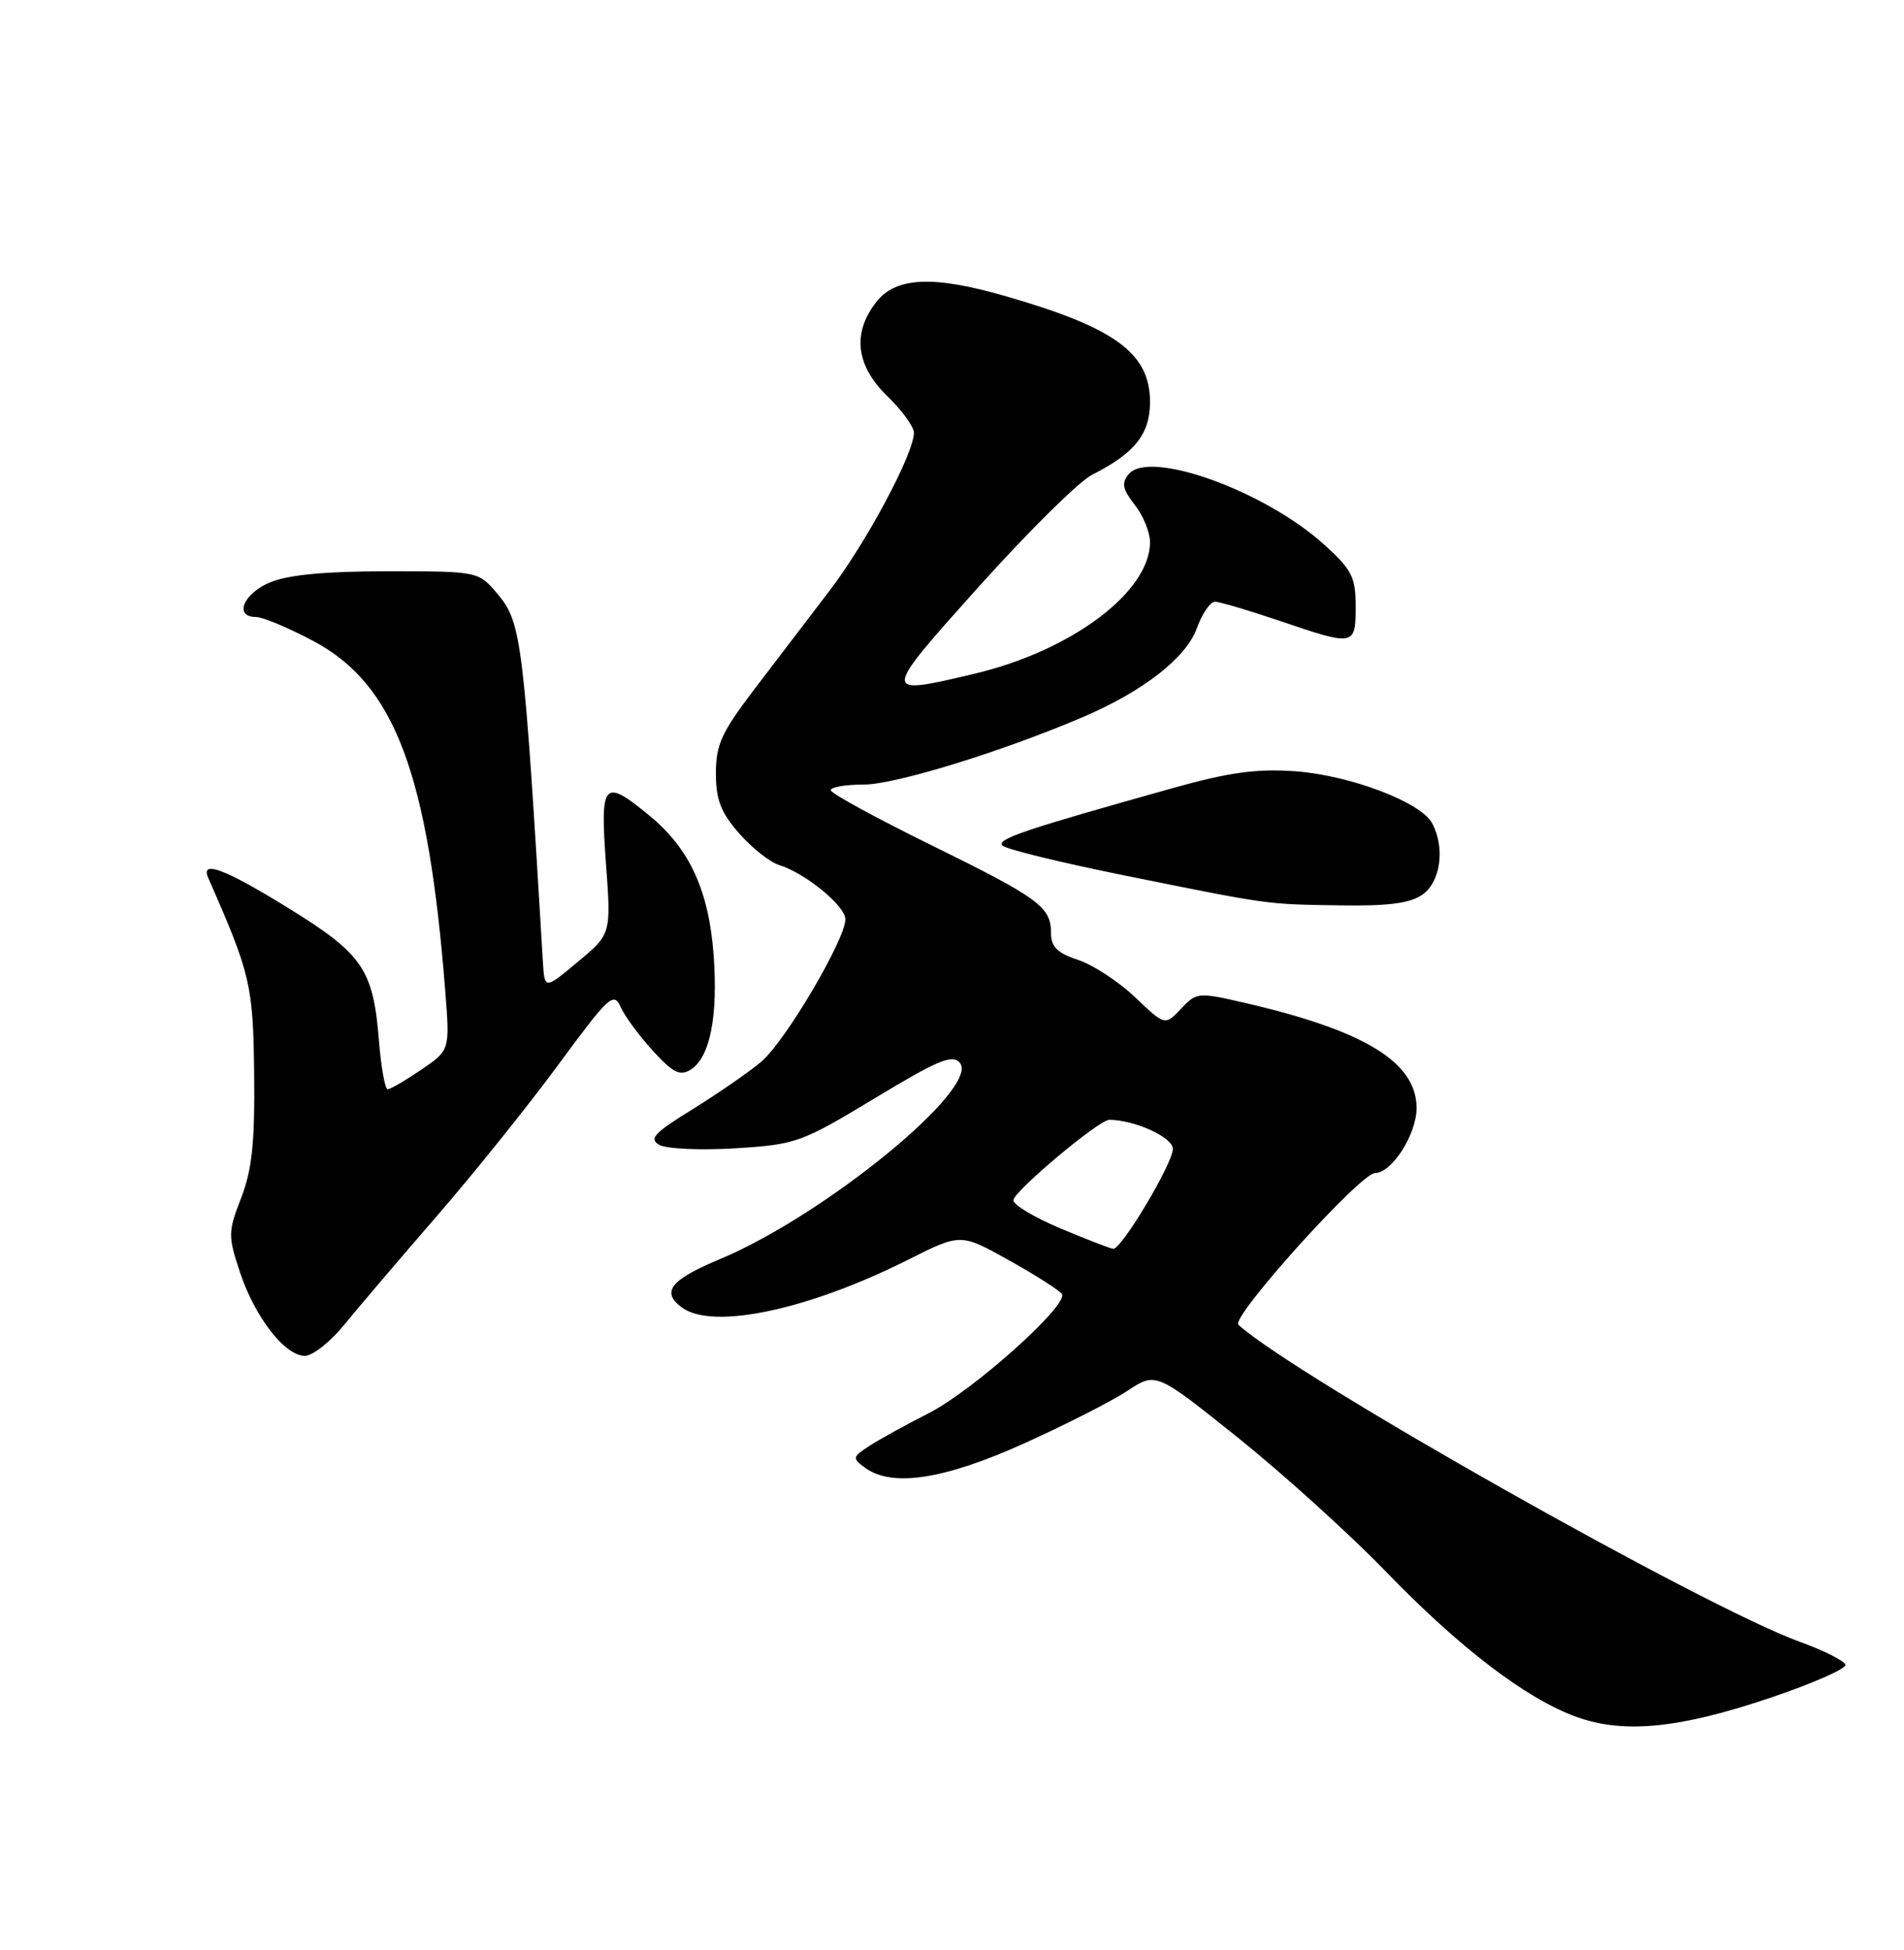 <?xml version="1.0" encoding="UTF-8" standalone="no"?>
<!DOCTYPE svg PUBLIC "-//W3C//DTD SVG 1.1//EN" "http://www.w3.org/Graphics/SVG/1.1/DTD/svg11.dtd" >
<svg xmlns="http://www.w3.org/2000/svg" xmlns:xlink="http://www.w3.org/1999/xlink" version="1.1" viewBox="0 0 250 256">
 <g >
 <path fill="currentColor"
d=" M 232.56 222.85 C 238.03 221.00 242.42 219.07 242.31 218.56 C 242.21 218.06 239.50 216.69 236.29 215.53 C 223.70 210.97 170.13 180.72 162.60 173.92 C 161.55 172.96 178.63 154.00 180.55 154.00 C 182.75 154.00 186.00 148.91 186.00 145.47 C 186.00 139.44 179.16 135.27 163.32 131.63 C 157.33 130.25 157.09 130.28 155.06 132.44 C 152.97 134.66 152.97 134.66 149.05 130.93 C 146.89 128.87 143.52 126.67 141.56 126.02 C 138.82 125.12 138.00 124.30 138.00 122.49 C 138.00 119.05 136.44 117.91 122.13 110.88 C 115.00 107.37 109.12 104.16 109.08 103.75 C 109.04 103.34 110.98 103.00 113.40 103.00 C 117.56 103.00 131.64 98.66 142.30 94.09 C 150.15 90.72 155.74 86.35 157.14 82.50 C 157.83 80.57 158.91 79.00 159.53 79.00 C 160.14 79.00 163.96 80.13 168.00 81.50 C 177.87 84.86 178.00 84.83 178.00 79.62 C 178.00 75.75 177.51 74.79 173.87 71.50 C 166.04 64.42 150.92 58.98 148.20 62.25 C 147.23 63.43 147.39 64.22 148.99 66.27 C 150.10 67.67 151.00 69.88 151.00 71.18 C 151.00 77.72 140.66 85.45 127.91 88.46 C 115.67 91.35 115.67 91.35 128.58 76.95 C 135.02 69.78 141.68 63.20 143.39 62.33 C 148.99 59.51 151.00 56.98 151.00 52.78 C 151.00 46.37 146.43 43.02 132.00 38.87 C 122.53 36.14 117.65 36.36 115.07 39.63 C 111.87 43.71 112.37 47.99 116.50 52.00 C 118.43 53.87 120.00 56.03 120.00 56.80 C 120.00 59.54 113.80 71.16 108.93 77.54 C 106.22 81.09 101.75 86.95 99.00 90.55 C 94.75 96.13 94.00 97.76 94.00 101.52 C 94.00 105.01 94.64 106.65 97.06 109.42 C 98.75 111.34 101.11 113.20 102.31 113.57 C 105.71 114.60 111.00 118.93 111.00 120.68 C 111.00 123.35 103.09 136.75 99.95 139.39 C 98.31 140.77 94.25 143.57 90.93 145.63 C 85.87 148.75 85.16 149.51 86.59 150.31 C 87.53 150.83 92.02 151.03 96.57 150.75 C 104.55 150.25 105.20 150.01 114.86 144.18 C 123.17 139.16 125.06 138.37 126.03 139.53 C 128.74 142.81 108.28 159.55 94.53 165.30 C 88.00 168.03 86.76 169.62 89.55 171.66 C 93.61 174.63 106.16 171.96 119.32 165.34 C 126.14 161.91 126.14 161.91 132.53 165.48 C 136.04 167.44 139.15 169.43 139.43 169.89 C 140.32 171.33 127.72 182.60 121.97 185.51 C 118.96 187.04 115.44 188.98 114.14 189.83 C 111.91 191.29 111.88 191.44 113.58 192.69 C 117.13 195.28 123.94 194.24 134.41 189.52 C 139.87 187.06 146.00 183.94 148.05 182.58 C 151.78 180.12 151.78 180.12 162.57 188.76 C 168.50 193.52 177.21 201.40 181.93 206.28 C 191.65 216.34 200.41 223.03 207.00 225.40 C 213.23 227.65 220.59 226.91 232.56 222.85 Z  M 45.19 173.93 C 47.01 171.70 52.47 165.28 57.33 159.68 C 62.19 154.08 69.39 145.11 73.33 139.75 C 79.96 130.74 80.58 130.17 81.50 132.22 C 82.05 133.44 83.96 136.02 85.74 137.97 C 88.39 140.86 89.29 141.30 90.70 140.42 C 93.22 138.83 94.29 133.45 93.70 125.38 C 93.07 116.91 90.56 111.43 85.30 107.10 C 79.25 102.11 78.78 102.61 79.56 113.31 C 80.25 122.63 80.25 122.63 75.87 126.27 C 71.50 129.92 71.50 129.92 71.28 126.21 C 68.77 84.11 68.48 81.72 65.35 78.00 C 62.82 75.00 62.82 75.00 50.88 75.00 C 42.71 75.00 37.84 75.46 35.47 76.45 C 31.94 77.92 30.68 81.00 33.61 81.00 C 34.50 81.00 37.90 82.43 41.17 84.17 C 51.84 89.86 56.23 101.53 58.47 130.19 C 59.07 137.88 59.07 137.88 55.30 140.44 C 53.23 141.85 51.25 143.00 50.90 143.00 C 50.56 143.00 50.04 140.14 49.76 136.65 C 49.01 127.28 47.65 125.27 38.00 119.30 C 29.58 114.09 26.27 112.83 27.34 115.25 C 32.91 127.90 33.24 129.33 33.37 140.95 C 33.47 149.98 33.10 153.54 31.67 157.25 C 29.93 161.74 29.93 162.26 31.51 167.03 C 33.47 172.93 37.41 178.00 40.03 178.00 C 41.05 178.00 43.37 176.17 45.19 173.93 Z  M 186.78 117.44 C 189.16 115.77 189.77 111.30 188.04 108.07 C 186.55 105.29 177.21 101.76 170.00 101.25 C 164.98 100.90 161.34 101.40 154.00 103.46 C 134.47 108.93 130.78 110.17 131.63 111.01 C 132.11 111.49 139.25 113.23 147.50 114.90 C 166.90 118.82 166.09 118.71 176.03 118.86 C 182.30 118.96 185.14 118.59 186.78 117.44 Z  M 139.25 161.27 C 135.81 159.83 133.03 158.16 133.06 157.57 C 133.12 156.38 144.31 147.00 145.65 147.01 C 149.01 147.03 154.00 149.31 154.00 150.83 C 154.00 152.73 147.26 164.03 146.17 163.95 C 145.80 163.92 142.69 162.72 139.25 161.27 Z "/>
</g>
</svg>